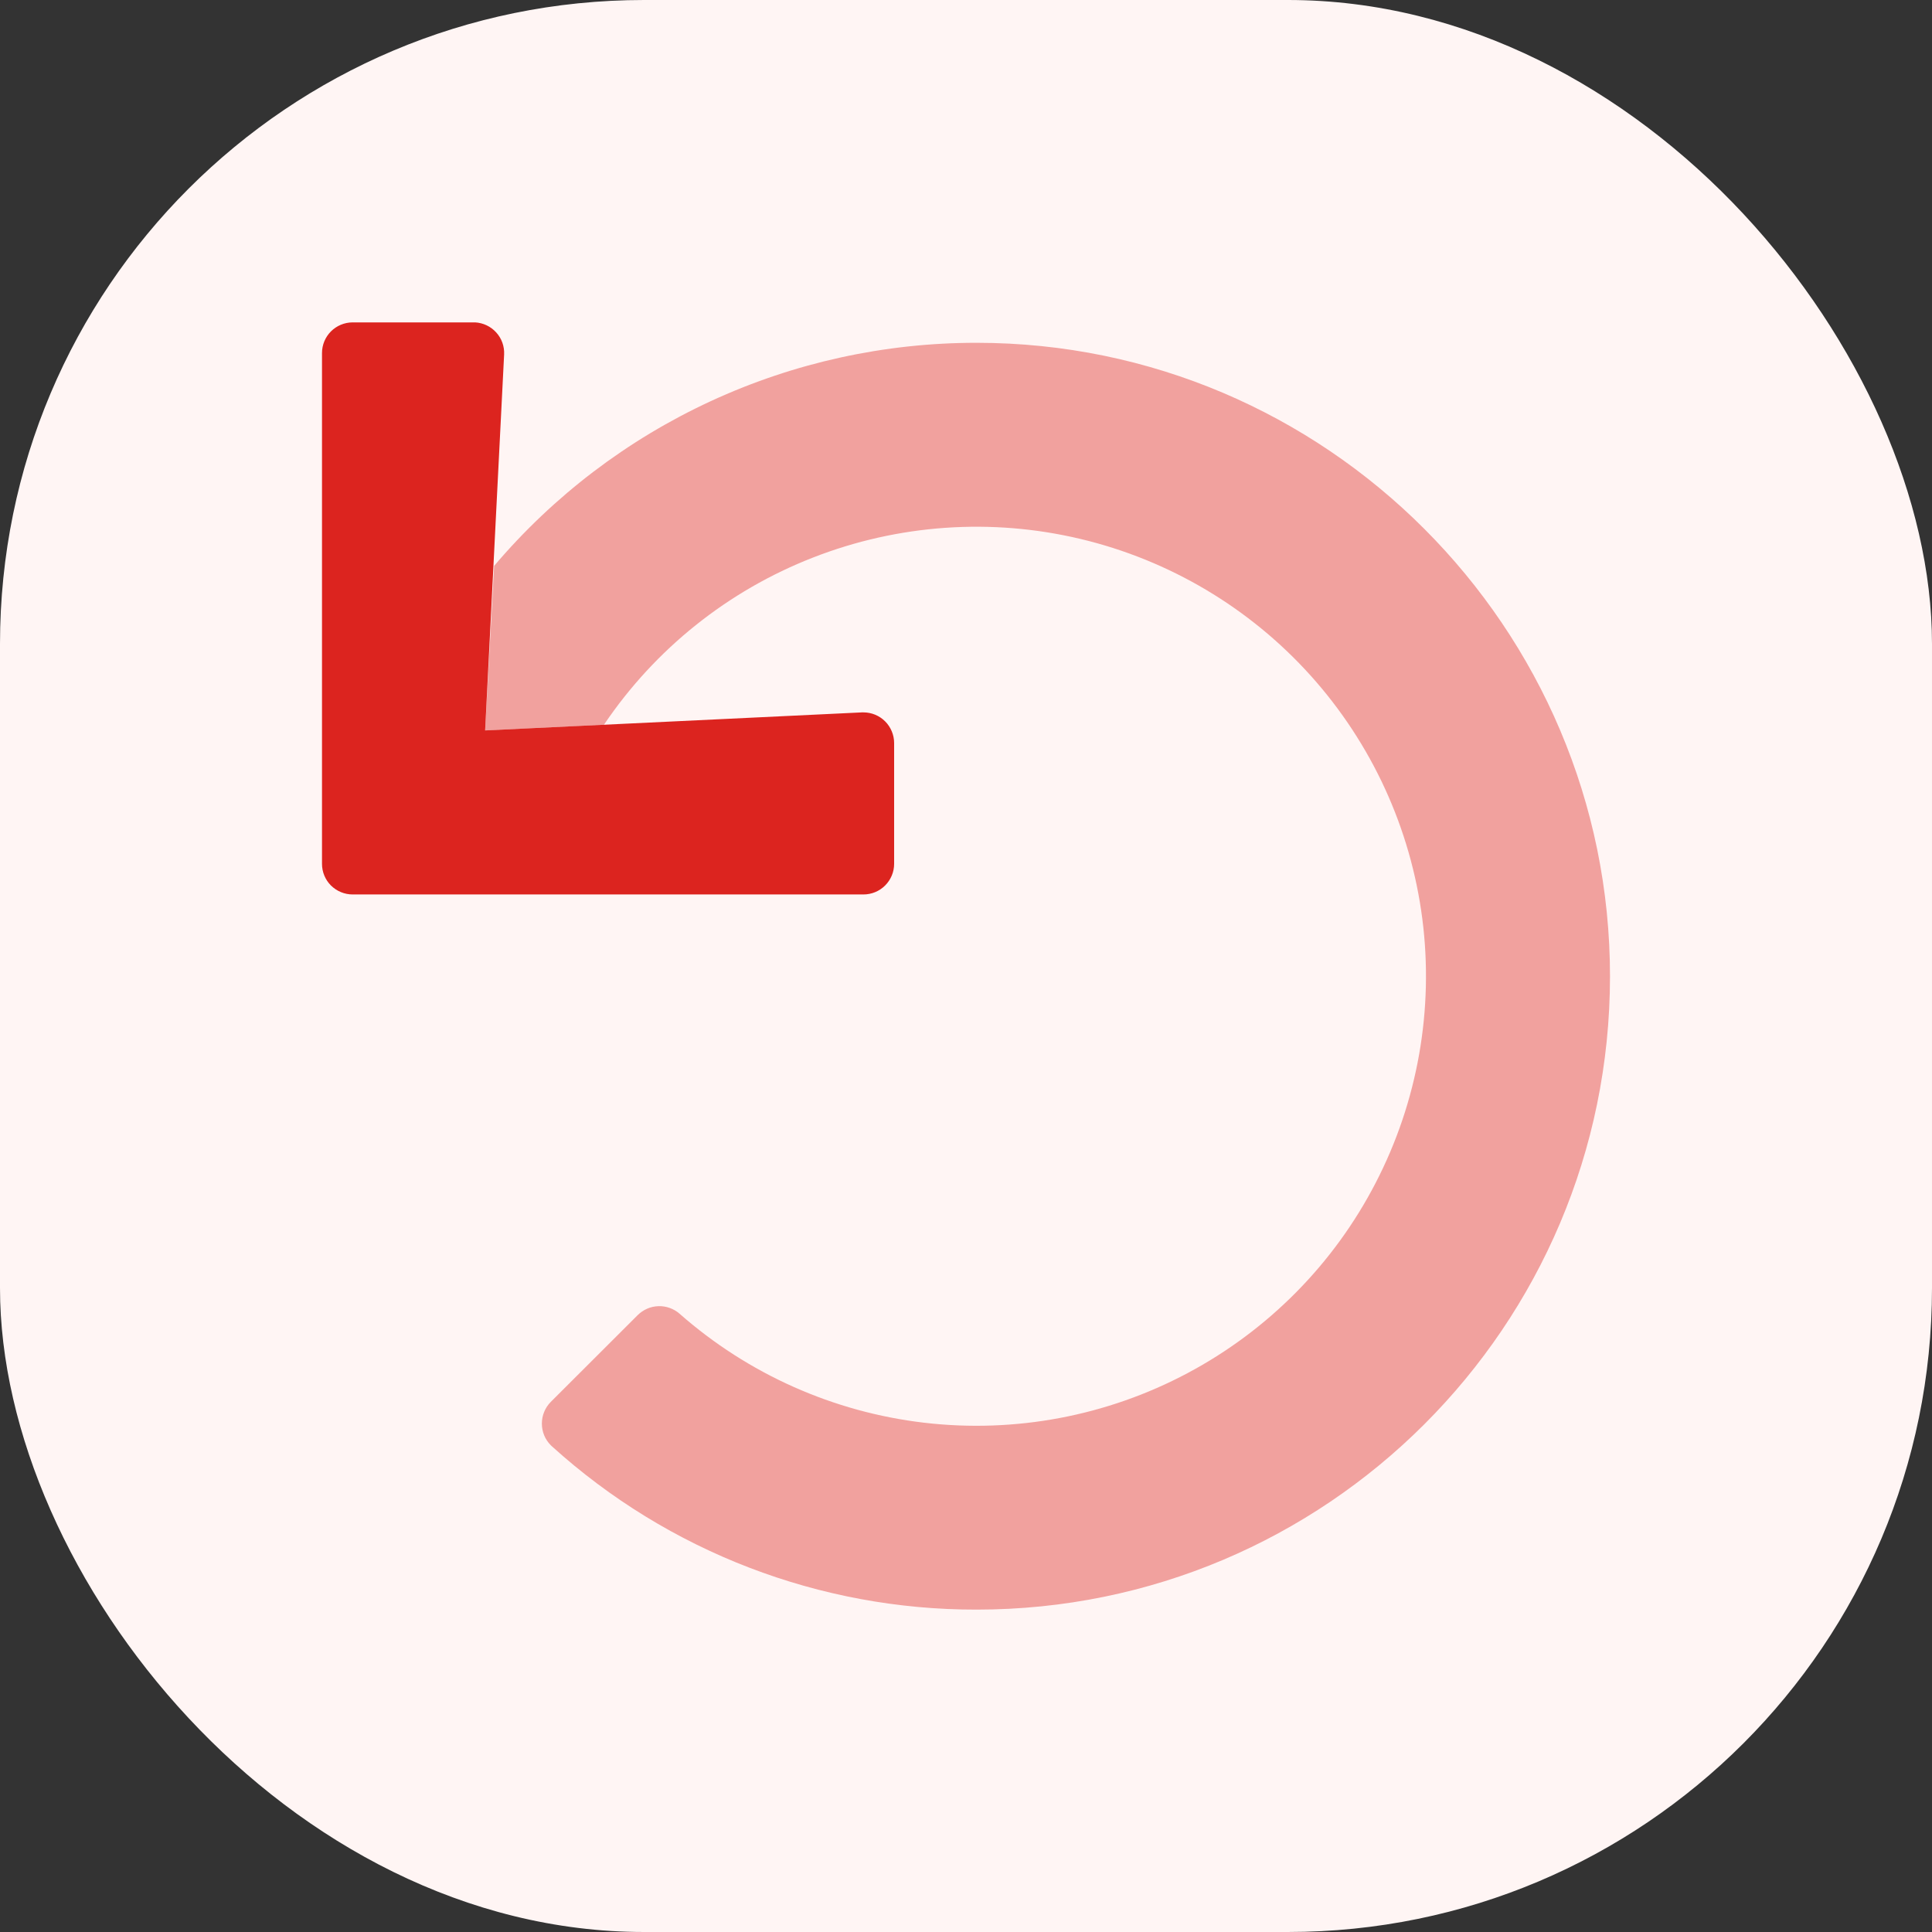 <svg width="30" height="30" viewBox="0 0 30 30" fill="none" xmlns="http://www.w3.org/2000/svg">
<rect x="0" y="0" width="30" height="30" fill="#333333" stroke="none"/>
<rect width="30" height="30" rx="10" fill="#FFF5F4"/>
<g clip-path="url(#clip0)">
<path opacity="0.4" d="M9.902 20.421C9.988 20.336 10.102 20.286 10.223 20.282C10.343 20.278 10.461 20.32 10.552 20.399C11.617 21.337 12.942 21.927 14.351 22.092C15.76 22.257 17.186 21.989 18.438 21.323C19.691 20.657 20.711 19.626 21.362 18.366C22.014 17.106 22.266 15.677 22.086 14.27C21.905 12.863 21.3 11.545 20.351 10.49C19.402 9.436 18.155 8.696 16.775 8.368C15.395 8.04 13.947 8.141 12.626 8.657C11.304 9.172 10.171 10.078 9.378 11.254L7.533 11.342L7.673 8.787C8.595 7.7 9.743 6.827 11.037 6.229C12.331 5.631 13.739 5.322 15.165 5.323C20.584 5.323 25.004 9.746 25 15.166C24.996 20.595 20.594 24.994 15.165 24.994C12.729 24.998 10.379 24.095 8.573 22.461L8.553 22.442C8.509 22.398 8.474 22.346 8.45 22.288C8.426 22.23 8.414 22.168 8.414 22.105C8.414 22.043 8.426 21.981 8.45 21.923C8.474 21.865 8.509 21.812 8.553 21.768L9.902 20.421Z" fill="#DC241F"/>
<path d="M5.474 5.006H7.378C7.503 5.013 7.621 5.069 7.705 5.162C7.79 5.255 7.834 5.378 7.828 5.504L7.533 11.342L13.385 11.062H13.408C13.534 11.062 13.655 11.112 13.744 11.201C13.833 11.29 13.884 11.412 13.884 11.538V13.414C13.884 13.54 13.833 13.661 13.744 13.75C13.655 13.839 13.534 13.889 13.408 13.889H5.476C5.35 13.889 5.229 13.839 5.139 13.75C5.05 13.661 5 13.54 5 13.414V5.482C5 5.356 5.05 5.235 5.139 5.146C5.228 5.057 5.348 5.007 5.474 5.006V5.006Z" fill="#DC241F"/>
</g>
<defs>
<clipPath id="clip0">
<rect width="20" height="20" fill="white" transform="translate(5 5)"/>
</clipPath>
</defs>
</svg>
